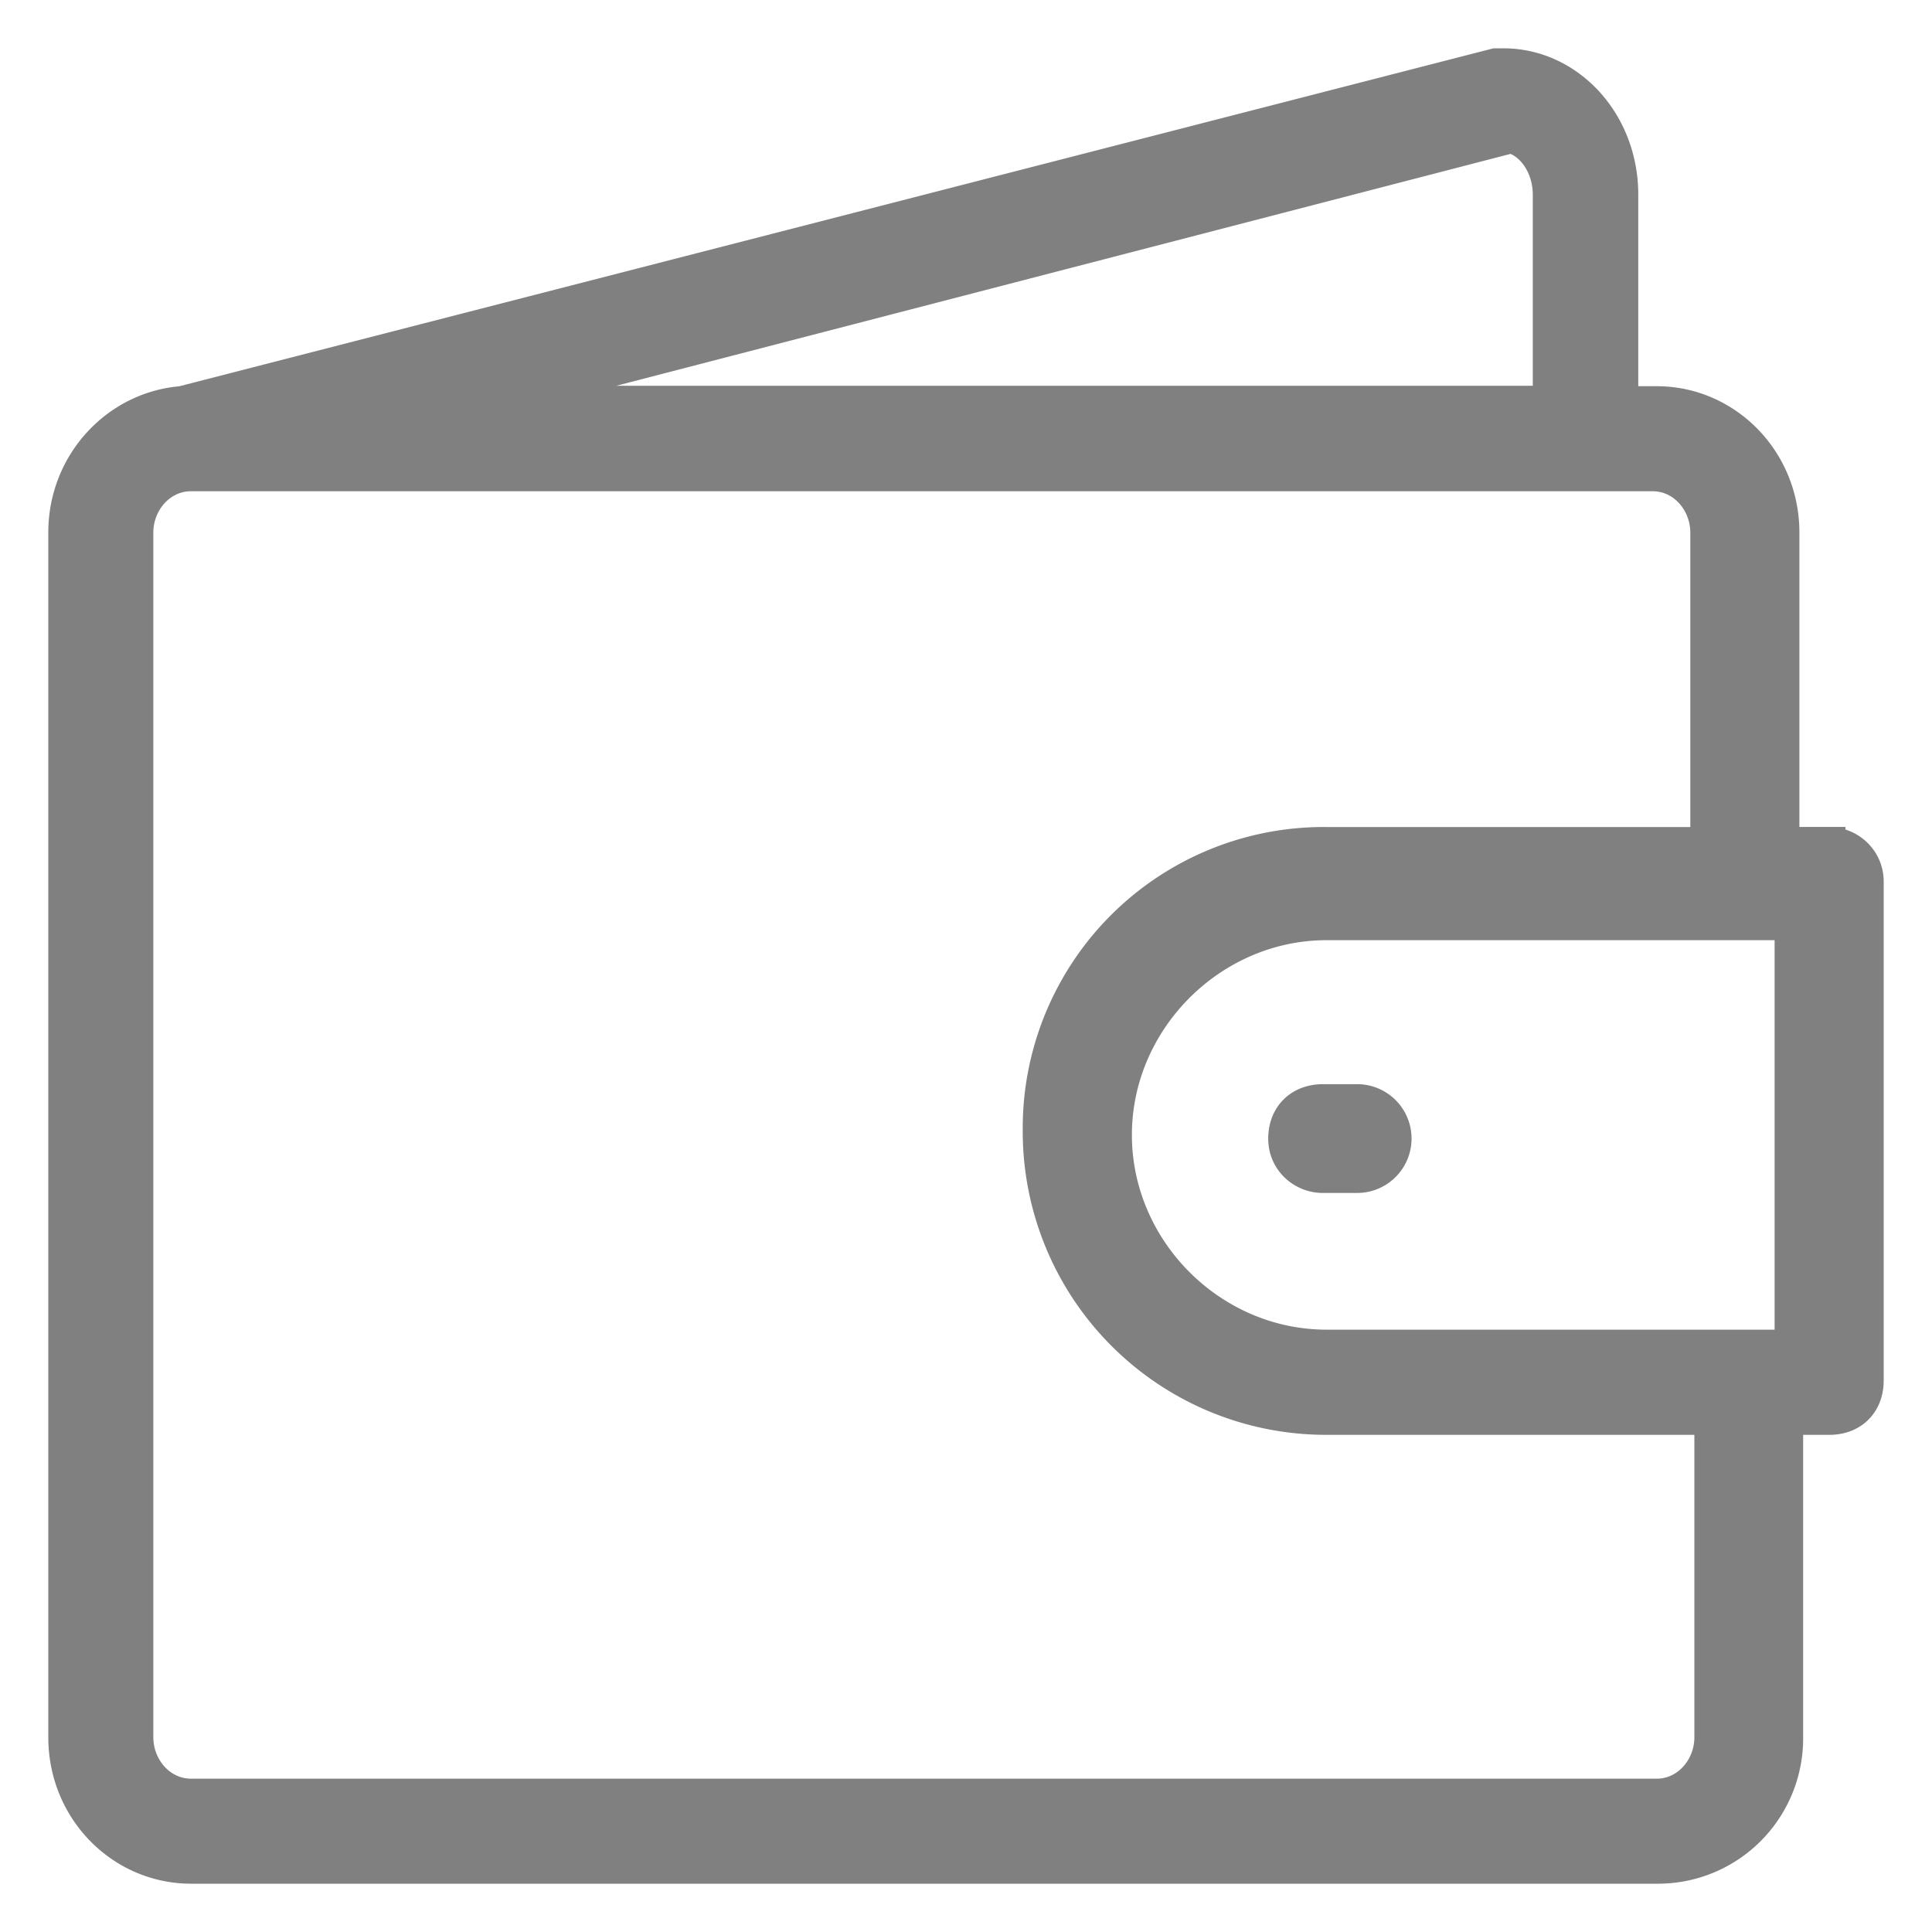 <svg xmlns="http://www.w3.org/2000/svg" width="30" height="30" viewBox="0 0 30 30"><path fill="gray" d="M27.806 20.897H20.6c-1.789 0-3.274-1.491-3.274-3.274s1.491-3.274 3.274-3.274h7.206zm-1.246 6.08c0 .474-.36.892-.834.892H2.966c-.475 0-.835-.418-.835-.892V8.27c0-.475.36-.892.835-.892h22.697c.474 0 .834.417.834.892v4.822H20.6a4.425 4.425 0 0 0-4.469 4.469A4.46 4.46 0 0 0 20.6 22.03h5.96zM23.457 2.131c.297.058.594.418.594.892V6.24H7.611zm4.949 10.96h-.715V8.27c0-1.132-.891-2.023-1.965-2.023h-.537V3.023C25.189 1.89 24.354 1 23.343 1h-.12L2.846 6.24c-.006 0-.017.006-.023.006C1.817 6.326 1 7.189 1 8.269v18.708C1 28.11 1.891 29 2.966 29h22.76a2.005 2.005 0 0 0 2.023-2.023V22.03h.657c.36 0 .594-.24.594-.595v-7.743c0-.36-.297-.6-.594-.6z"/><path fill="none" stroke="gray" stroke-miterlimit="50" stroke-width=".5" d="M27.806 20.897H20.6c-1.789 0-3.274-1.491-3.274-3.274s1.491-3.274 3.274-3.274h7.206zm-1.246 6.08c0 .474-.36.892-.834.892H2.966c-.475 0-.835-.418-.835-.892V8.27c0-.475.36-.892.835-.892h22.697c.474 0 .834.417.834.892v4.822H20.6a4.425 4.425 0 0 0-4.469 4.469A4.46 4.46 0 0 0 20.6 22.03h5.96zM23.457 2.131c.297.058.594.418.594.892V6.24H7.611zm4.949 10.96h-.715V8.27c0-1.132-.891-2.023-1.965-2.023h-.537V3.023C25.189 1.89 24.354 1 23.343 1h-.12L2.846 6.24c-.006 0-.017.006-.023.006C1.817 6.326 1 7.189 1 8.269v18.708C1 28.11 1.891 29 2.966 29h22.76a2.005 2.005 0 0 0 2.023-2.023V22.03h.657c.36 0 .594-.24.594-.595v-7.743c0-.36-.297-.6-.594-.6z"/><path fill="gray" d="M19.943 17.68c0 .36.297.594.594.594h.537a.593.593 0 1 0 0-1.189h-.531c-.36 0-.6.24-.6.595z"/><path fill="none" stroke="gray" stroke-miterlimit="50" stroke-width=".5" d="M19.943 17.68c0 .36.297.594.594.594h.537a.593.593 0 1 0 0-1.189h-.531c-.36 0-.6.24-.6.595z"/></svg>